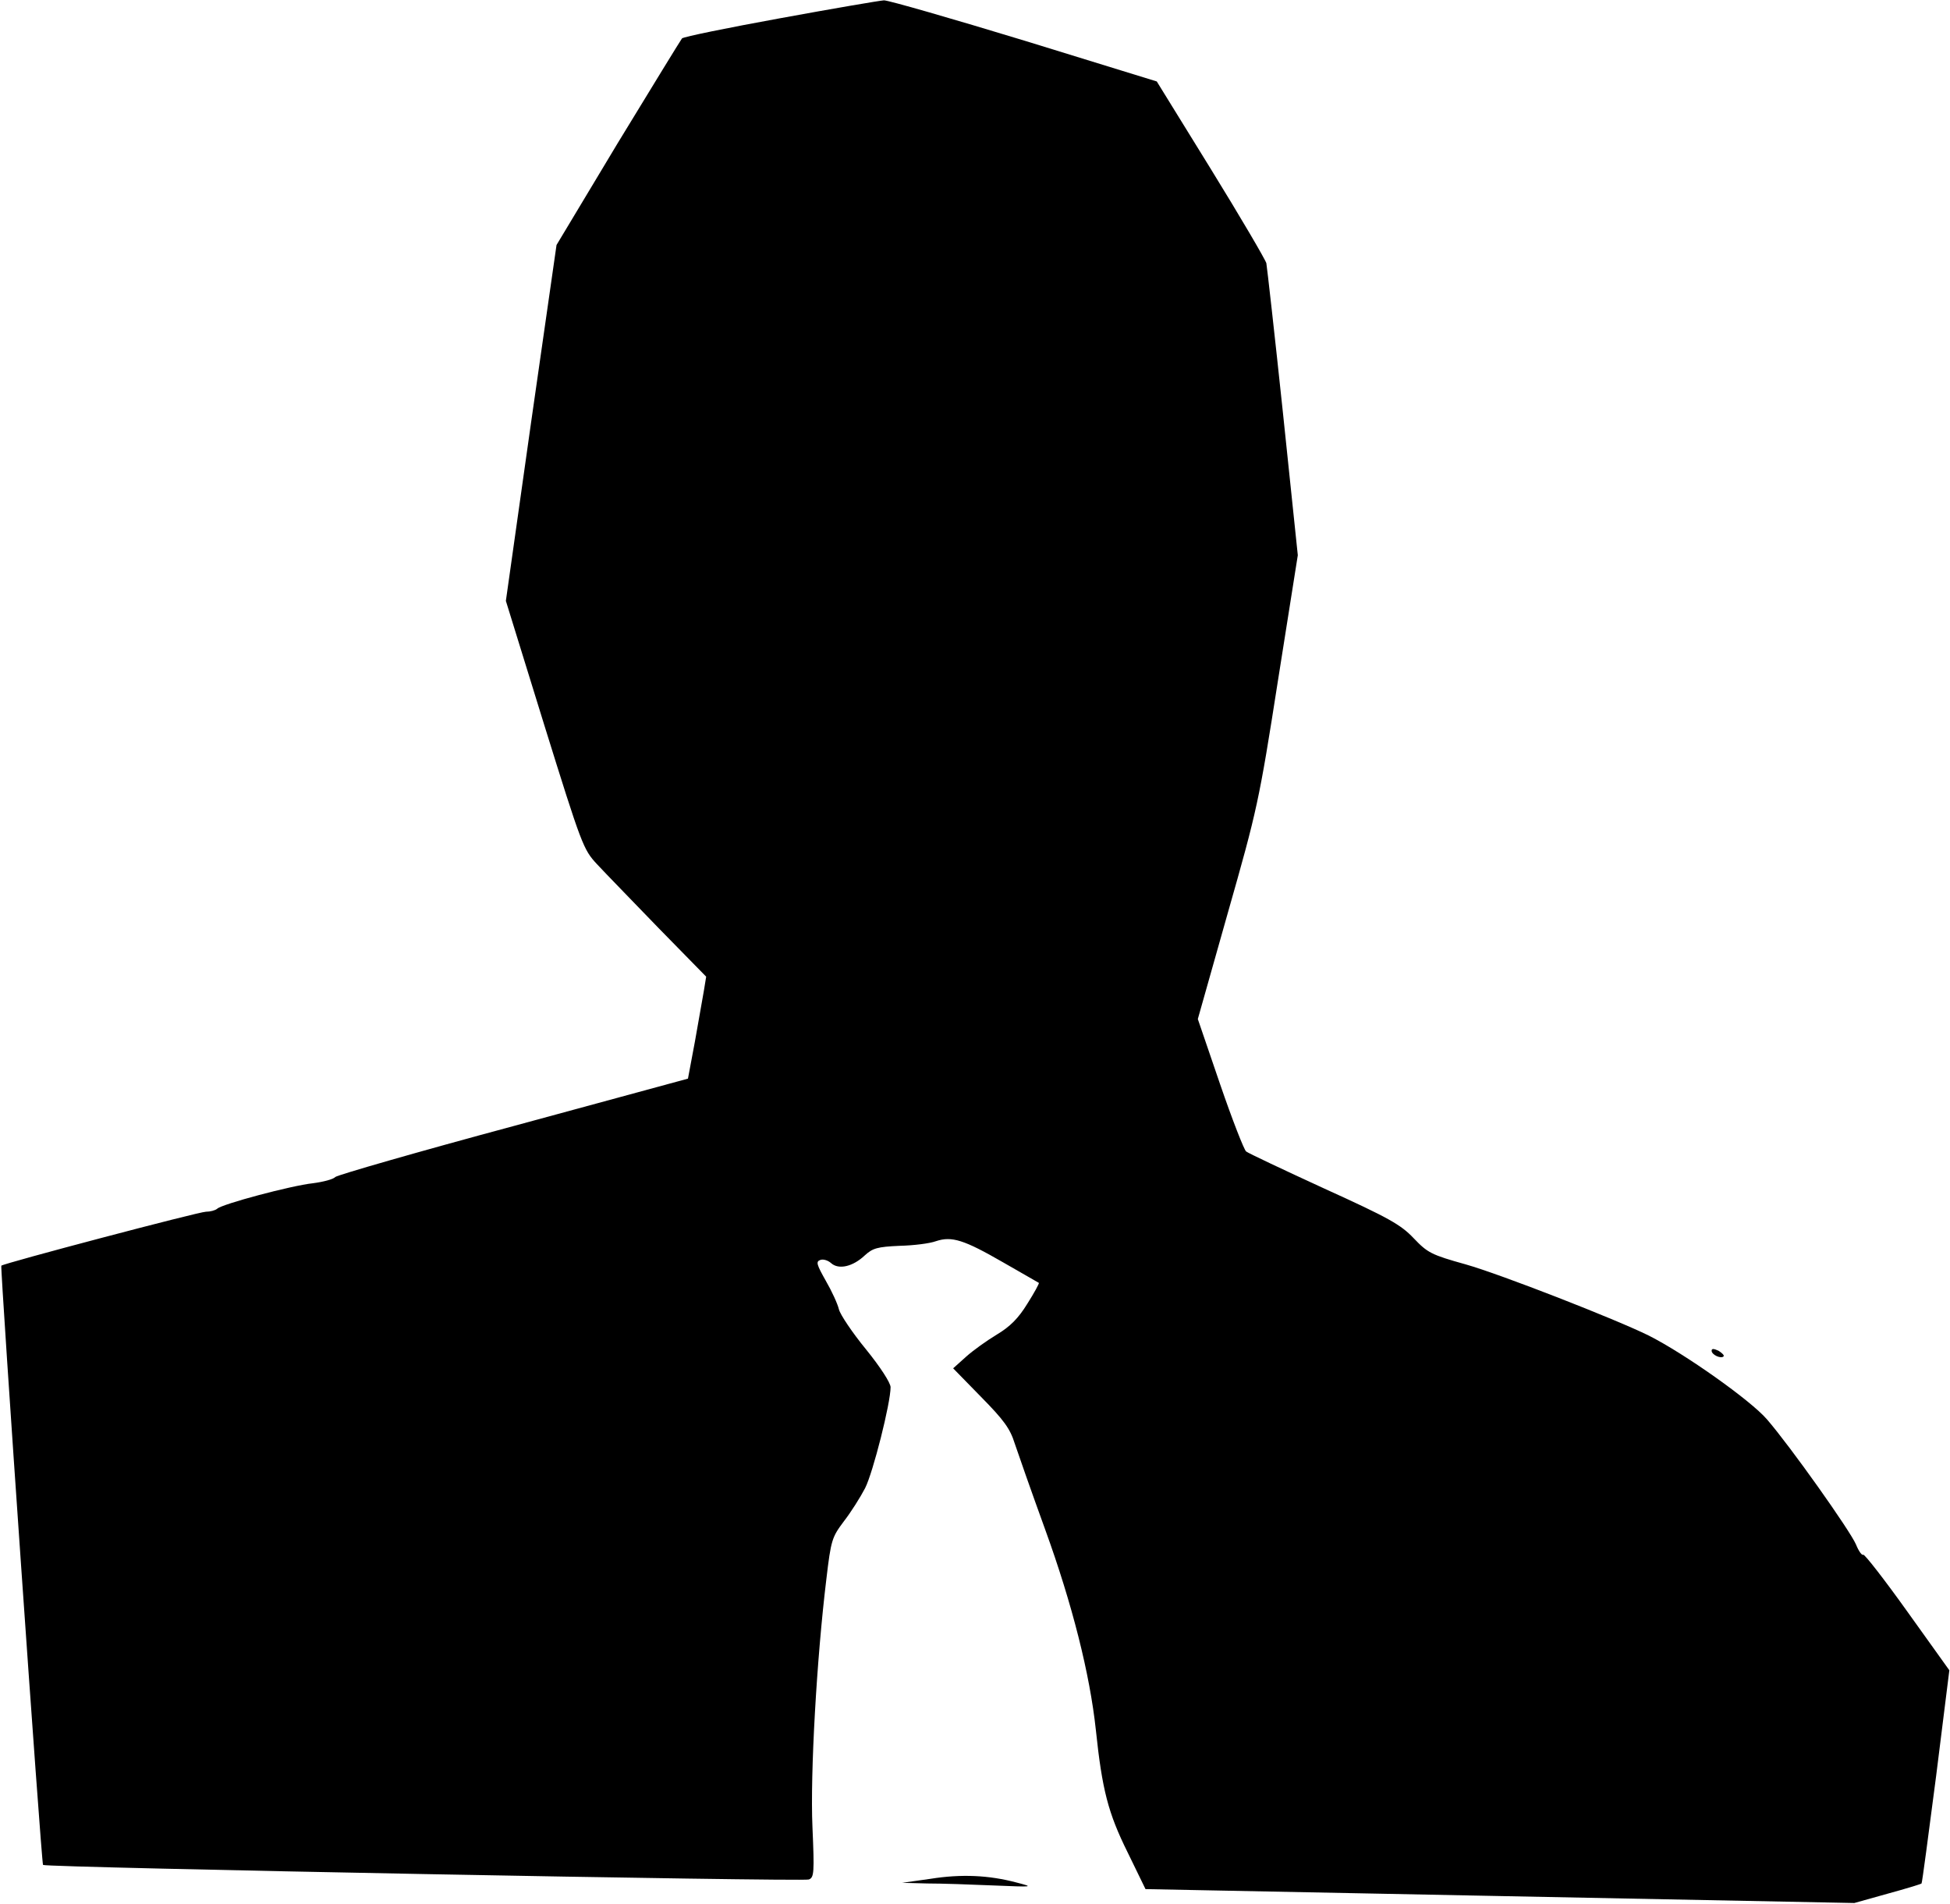 <?xml version="1.0" standalone="no"?>
<!DOCTYPE svg PUBLIC "-//W3C//DTD SVG 20010904//EN"
 "http://www.w3.org/TR/2001/REC-SVG-20010904/DTD/svg10.dtd">
<svg version="1.0" xmlns="http://www.w3.org/2000/svg"
 width="589pt" height="575pt" viewBox="0 0 589 575"
 preserveAspectRatio="xMidYMid meet">
<g transform="translate(0,575) scale(0.1,-0.1)"
fill="#000000" stroke="none">
<path fill="#000000" stroke="none" d="M2357 5695 c-159 -29 -292 -56 -297
-61 -4 -5 -91 -147 -194 -316 l-185 -308 -77 -537 -76 -538 116 -375 c113
-363 118 -376 159 -420 23 -25 107 -111 186 -193 l144 -147 -7 -43 c-4 -23
-16 -92 -27 -153 l-21 -112 -526 -143 c-290 -78 -532 -148 -539 -154 -6 -7
-37 -15 -68 -19 -65 -7 -275 -63 -289 -77 -6 -5 -21 -9 -34 -9 -21 0 -612
-156 -618 -163 -4 -4 121 -1806 126 -1810 8 -8 2294 -51 2313 -44 16 6 17 20
11 159 -7 161 13 510 42 748 14 119 17 127 53 175 21 27 50 73 64 100 24 47
77 257 77 305 0 13 -31 61 -74 114 -41 50 -78 105 -82 121 -4 17 -22 56 -40
87 -27 48 -30 57 -17 62 9 4 24 -1 33 -9 23 -21 66 -11 102 23 24 22 38 26
105 29 42 1 91 7 110 14 48 16 85 4 203 -64 58 -33 106 -61 108 -62 1 -2 -14
-30 -35 -63 -27 -44 -52 -69 -92 -93 -30 -18 -72 -48 -93 -67 l-39 -35 84 -86
c69 -70 88 -96 102 -141 10 -30 51 -147 92 -260 82 -226 135 -437 153 -605 19
-181 37 -251 96 -370 l54 -111 1071 -21 1070 -21 100 28 c55 15 101 29 103 31
2 2 21 148 44 324 l40 320 -126 176 c-70 98 -130 175 -134 173 -4 -3 -14 11
-22 31 -18 42 -198 296 -269 378 -49 57 -248 198 -357 253 -99 49 -447 185
-553 215 -104 29 -115 35 -157 79 -39 41 -74 61 -270 150 -124 57 -230 107
-236 112 -6 4 -42 96 -79 204 l-67 196 91 322 c88 309 94 335 151 700 l60 379
-45 431 c-25 237 -48 440 -50 451 -3 11 -78 139 -168 285 l-163 264 -399 123
c-220 67 -411 122 -425 122 -14 -1 -155 -25 -313 -54z"/>
<path fill="#000000" stroke="none" d="M5170 1670 c0 -12 28 -25 36 -17 3 3
-4 10 -15 17 -15 7 -21 7 -21 0z"/>
<path fill="#000000" stroke="none" d="M2810 75 l-85 -12 76 -2 c42 0 132 -3
200 -6 122 -5 123 -5 69 9 -83 22 -166 26 -260 11z"/>
</g>
</svg>
